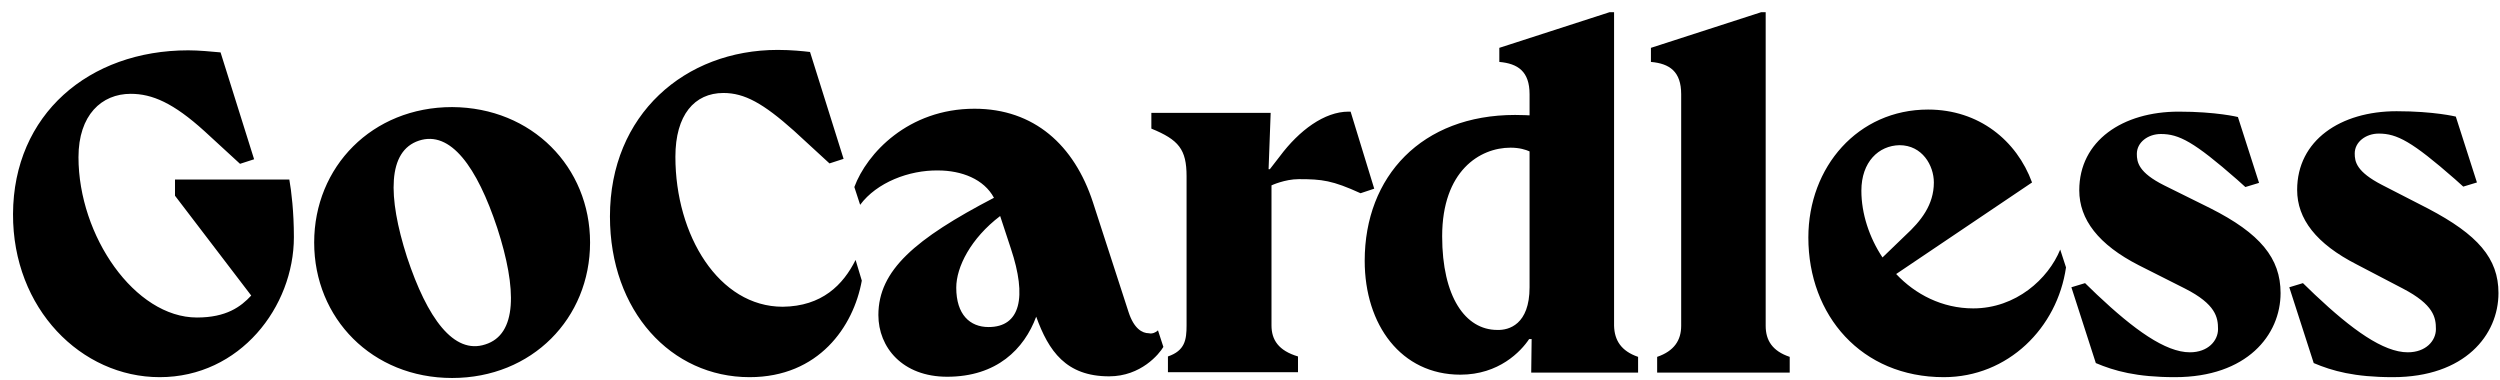 <svg width="191" height="29" viewBox="0 0 191 29" fill="none" xmlns="http://www.w3.org/2000/svg">
<path d="M13.401 13.719H22.105C22.263 14.605 22.453 16.187 22.453 18.118C22.453 23.435 18.338 28.815 12.199 28.815C6.217 28.815 0.964 23.593 0.995 16.346C1.027 8.75 6.787 3.845 14.382 3.845C15.205 3.845 16.155 3.94 16.851 4.003L19.414 12.168L18.338 12.516L15.617 10.016C13.243 7.864 11.629 7.168 9.983 7.168C7.768 7.168 5.996 8.782 5.996 12.01C5.996 18.023 10.3 24.258 15.047 24.258C17.294 24.258 18.402 23.435 19.193 22.58L13.37 14.953V13.719H13.401ZM45.081 18.529C45.081 24.321 40.65 28.878 34.542 28.878C28.434 28.878 24.003 24.321 24.003 18.529C24.003 12.738 28.434 8.181 34.542 8.181C40.65 8.212 45.081 12.77 45.081 18.529ZM37.992 17.422C36.441 12.738 34.416 9.953 32.01 10.744C29.605 11.535 29.605 14.985 31.093 19.637C32.643 24.321 34.669 27.106 37.074 26.315C39.511 25.555 39.511 22.106 37.992 17.422ZM65.367 19.859L65.842 21.441C65.209 24.954 62.551 28.815 57.265 28.815C51.284 28.815 46.6 23.783 46.6 16.536C46.6 8.75 52.328 3.813 59.417 3.813C60.462 3.813 61.348 3.908 61.886 3.971L64.45 12.136L63.373 12.485L60.652 9.984C58.31 7.896 56.886 7.104 55.272 7.104C53.056 7.104 51.6 8.782 51.6 11.978C51.6 17.991 54.923 23.435 59.797 23.435C62.804 23.403 64.418 21.758 65.367 19.859ZM88.47 25.239L88.882 26.505C88.565 27.043 87.173 28.752 84.736 28.752C81.445 28.752 80.115 26.821 79.166 24.194C78.248 26.663 76.159 28.783 72.362 28.783C68.944 28.783 67.108 26.536 67.108 24.068C67.108 20.65 69.925 18.245 75.938 15.111C75.178 13.687 73.469 13.023 71.665 13.023C69.45 12.991 66.981 13.94 65.715 15.649L65.272 14.289C66.222 11.725 69.387 8.307 74.45 8.307C79.008 8.307 82.078 11.092 83.502 15.46L86.223 23.846C86.635 25.112 87.268 25.46 87.774 25.46C88.027 25.524 88.312 25.397 88.47 25.239ZM77.235 19.004L76.412 16.504C74.165 18.213 73.058 20.397 73.058 21.979C73.058 24.036 74.102 24.986 75.526 24.986C77.963 24.986 78.47 22.707 77.235 19.004ZM104.991 14.415L103.946 14.763C101.794 13.782 101.003 13.687 99.231 13.687C98.155 13.687 97.142 14.162 97.142 14.162V24.859C97.142 25.967 97.68 26.79 99.167 27.233V28.435H89.23V27.233C90.528 26.79 90.654 25.967 90.654 24.859V13.466C90.654 11.409 90.053 10.681 87.964 9.826V8.624H97.079L96.92 12.928H97.015L97.775 11.947C99.262 9.953 101.193 8.529 103.028 8.529H103.187L104.991 14.415ZM125.15 27.264V28.467H116.985L117.017 25.903H116.827C116.194 26.853 114.517 28.625 111.573 28.625C107.048 28.625 104.263 24.827 104.263 19.922C104.263 13.466 108.63 8.782 115.751 8.782C116.321 8.782 116.859 8.813 116.859 8.813V7.199C116.859 5.459 115.972 4.857 114.548 4.731V3.655L122.967 0.933H123.315V24.891C123.346 25.998 123.853 26.821 125.15 27.264ZM116.859 21.947V11.567C116.574 11.44 116.099 11.282 115.403 11.282C113.061 11.282 110.181 13.054 110.181 18.055C110.181 22.675 111.953 25.207 114.39 25.207C115.276 25.239 116.859 24.796 116.859 21.947ZM136.734 27.264V28.467H126.606V27.264C127.904 26.821 128.442 25.998 128.442 24.891V7.199C128.442 5.459 127.556 4.857 126.131 4.731V3.655L134.55 0.933H134.898V24.891C134.898 25.998 135.404 26.821 136.734 27.264ZM157.4 19.067L157.843 20.428C157.178 25.049 153.412 28.815 148.507 28.815C142.209 28.815 138.158 24.099 138.158 18.15C138.158 12.738 141.955 8.37 147.304 8.37C151.197 8.37 154.077 10.744 155.248 13.94L144.867 20.935C146.323 22.485 148.38 23.561 150.754 23.561C154.013 23.561 156.482 21.314 157.4 19.067ZM142.209 14.573C142.209 16.314 142.81 18.15 143.823 19.669L145.563 17.991C146.766 16.884 147.747 15.649 147.747 13.94C147.747 12.643 146.861 11.092 145.12 11.092C143.538 11.124 142.209 12.358 142.209 14.573ZM168.856 15.903C172.686 17.833 174.236 19.732 174.236 22.39C174.236 25.587 171.673 28.815 166.166 28.815C163.223 28.815 161.546 28.34 160.121 27.739L158.254 21.947L159.299 21.631L160.216 22.517C163.033 25.175 165.438 26.916 167.306 26.916C168.698 26.916 169.458 26.03 169.458 25.144C169.458 24.258 169.299 23.245 166.926 22.042L163.413 20.27C160.311 18.688 158.856 16.757 158.856 14.542C158.856 10.744 162.179 8.529 166.451 8.529C169.331 8.529 170.977 8.94 170.977 8.94L172.591 13.972L171.546 14.289L170.913 13.719C167.622 10.839 166.483 10.238 165.09 10.238C164.109 10.238 163.255 10.871 163.255 11.757C163.255 12.39 163.381 13.181 165.343 14.162L168.856 15.903ZM185.503 15.934C189.301 17.928 190.883 19.732 190.883 22.39C190.883 25.587 188.32 28.815 182.813 28.815C179.87 28.815 178.192 28.34 176.768 27.739L174.901 21.947L175.945 21.631L176.863 22.517C179.68 25.175 182.085 26.916 183.952 26.916C185.345 26.916 186.104 26.03 186.104 25.144C186.104 24.258 185.946 23.277 183.573 22.042L180.06 20.207C176.958 18.624 175.502 16.726 175.502 14.51C175.502 10.712 178.825 8.497 183.098 8.497C185.978 8.497 187.624 8.908 187.624 8.908L189.238 13.94L188.193 14.257L187.56 13.687C184.269 10.807 183.13 10.206 181.737 10.206C180.756 10.206 179.901 10.839 179.901 11.725C179.901 12.358 180.028 13.118 181.99 14.13L185.503 15.934Z" fill="black"/>
</svg>
